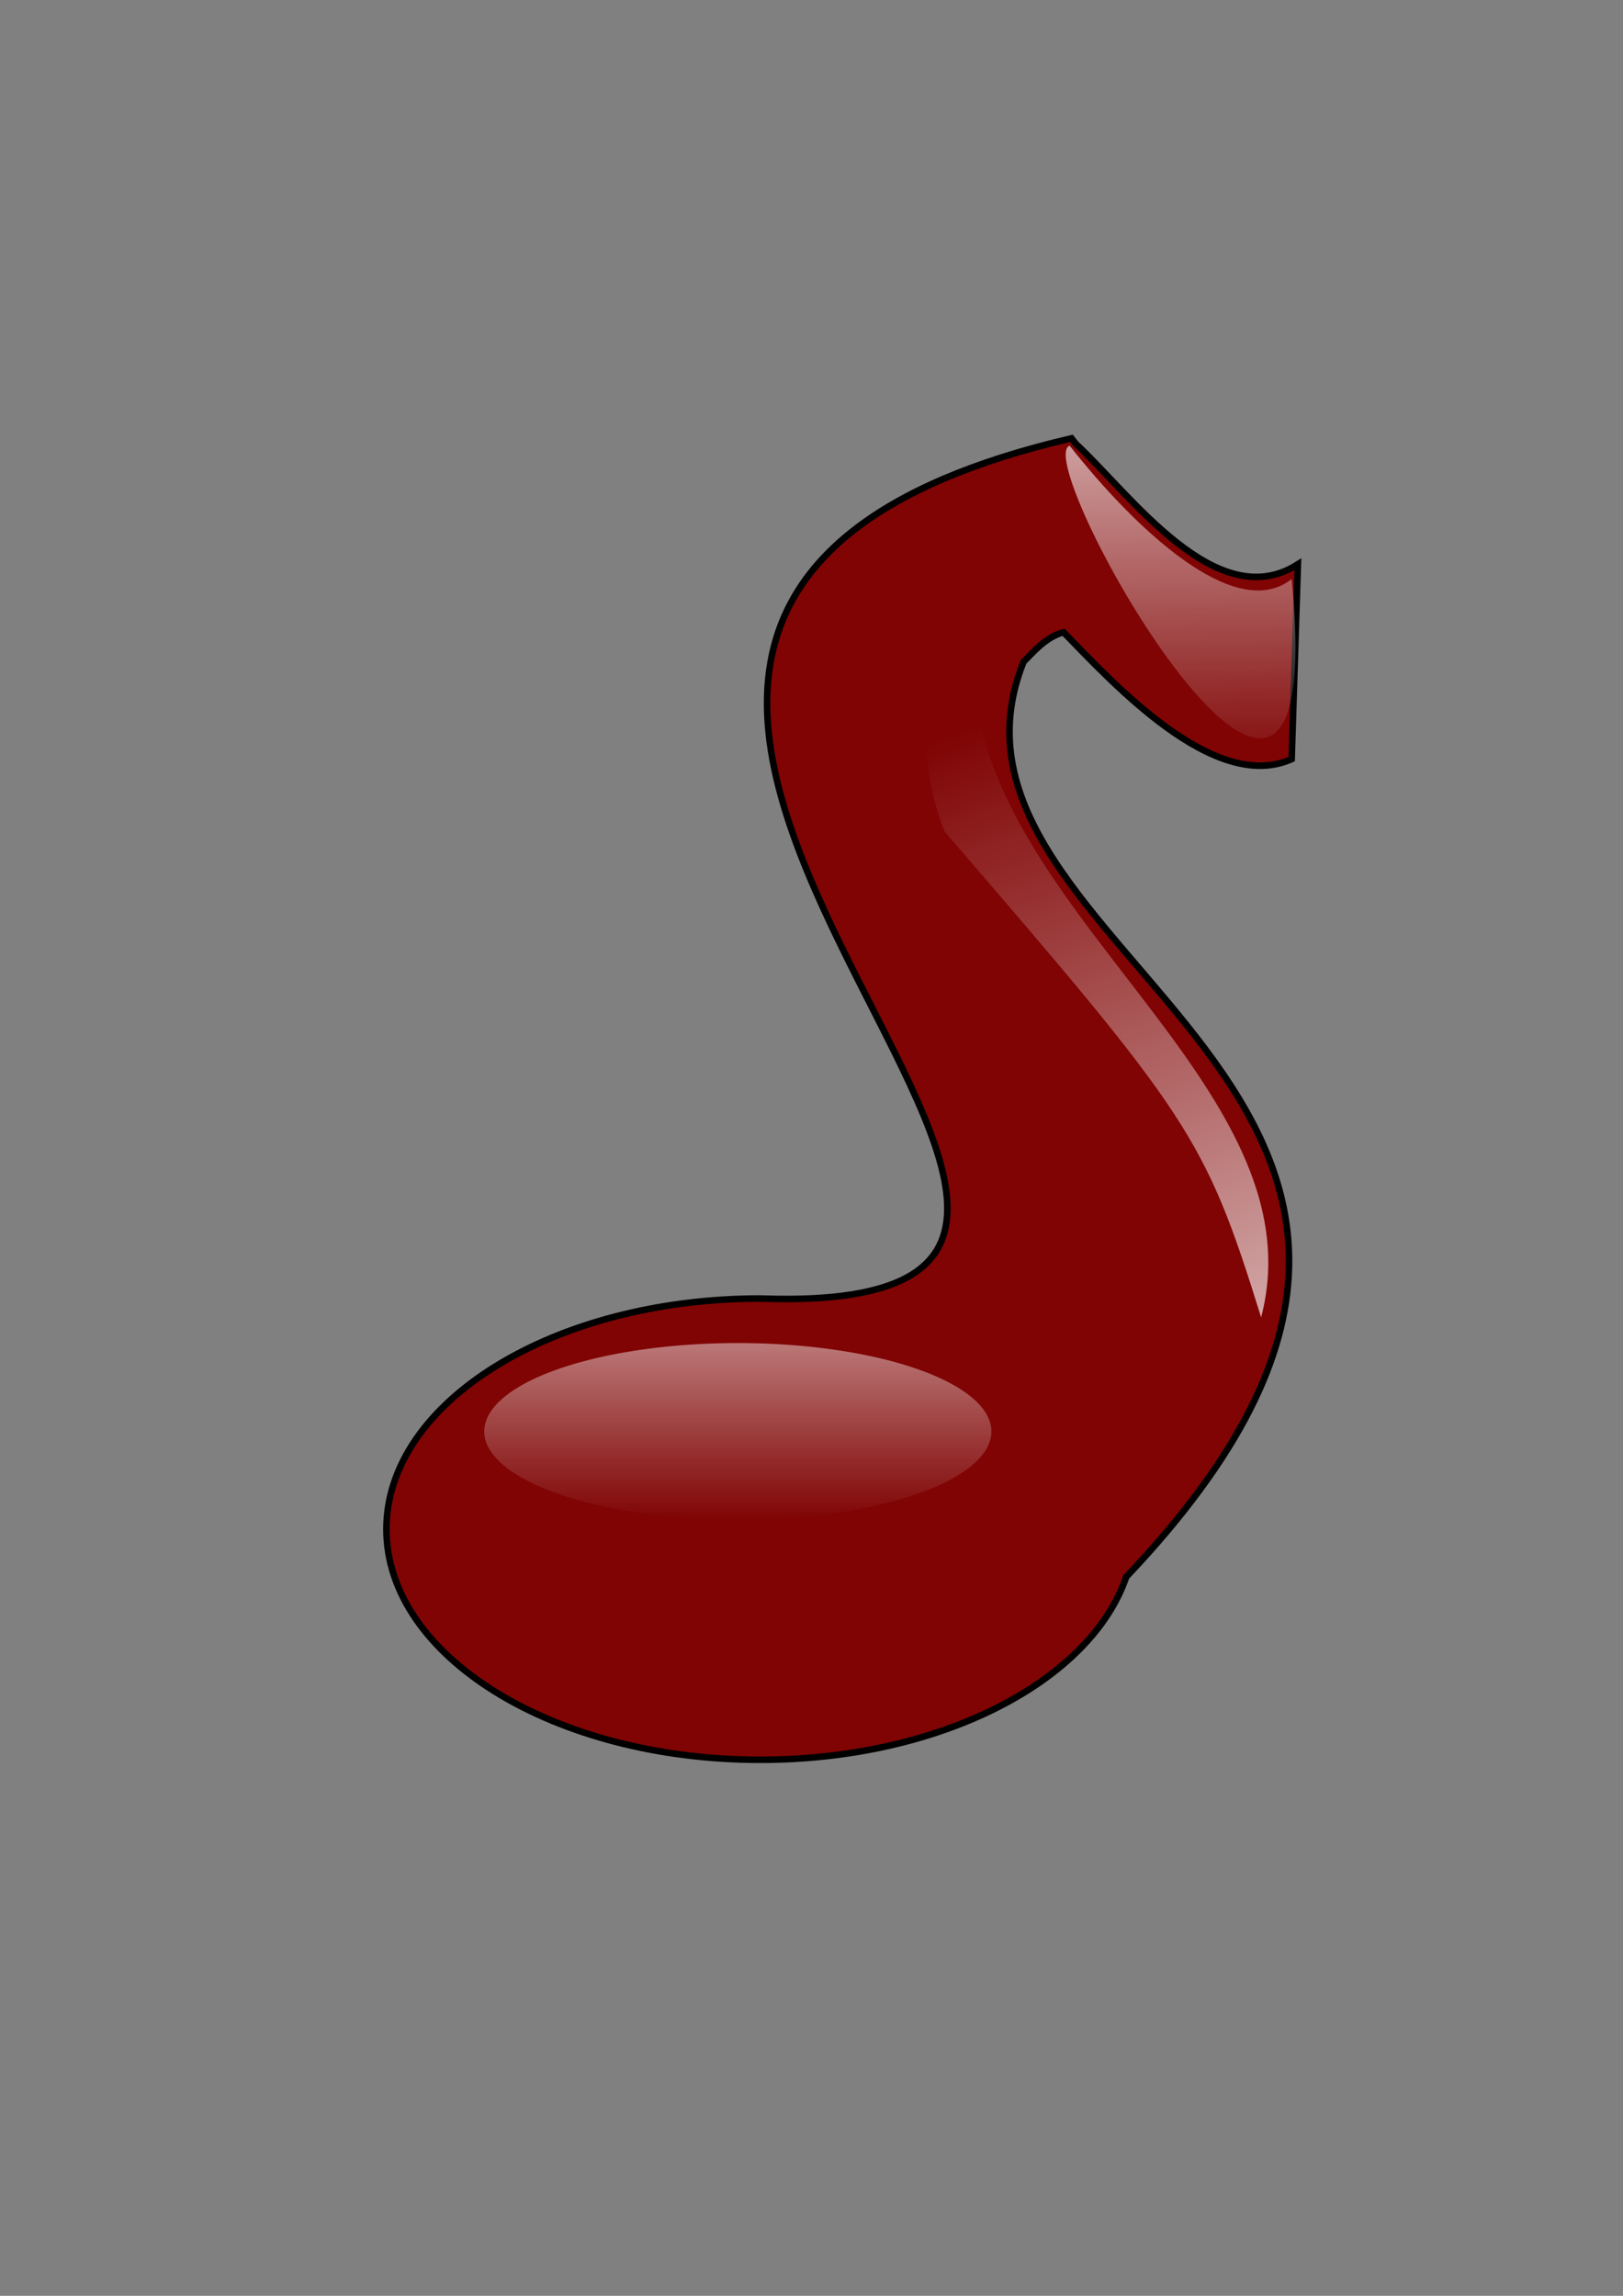<?xml version="1.0" encoding="UTF-8" standalone="no"?>
<!-- Created with Inkscape (http://www.inkscape.org/) -->
<svg
   xmlns:dc="http://purl.org/dc/elements/1.1/"
   xmlns:cc="http://web.resource.org/cc/"
   xmlns:rdf="http://www.w3.org/1999/02/22-rdf-syntax-ns#"
   xmlns:svg="http://www.w3.org/2000/svg"
   xmlns="http://www.w3.org/2000/svg"
   xmlns:xlink="http://www.w3.org/1999/xlink"
   xmlns:sodipodi="http://sodipodi.sourceforge.net/DTD/sodipodi-0.dtd"
   xmlns:inkscape="http://www.inkscape.org/namespaces/inkscape"
   width="744.094"
   height="1052.362"
   id="svg2"
   sodipodi:version="0.32"
   inkscape:version="0.44.1"
   sodipodi:docbase="/home/markuz/programacion/python/christine/christine/gui/pixmaps"
   sodipodi:docname="sound.svg">
  <rect width="100%" height="100%" fill="#808080" stroke="none"/>
  <defs
     id="defs4">
    <linearGradient
       inkscape:collect="always"
       id="linearGradient5615">
      <stop
         style="stop-color:white;stop-opacity:1;"
         offset="0"
         id="stop5617" />
      <stop
         style="stop-color:white;stop-opacity:0;"
         offset="1"
         id="stop5619" />
    </linearGradient>
    <linearGradient
       inkscape:collect="always"
       id="linearGradient5604">
      <stop
         style="stop-color:white;stop-opacity:1;"
         offset="0"
         id="stop5606" />
      <stop
         style="stop-color:white;stop-opacity:0;"
         offset="1"
         id="stop5608" />
    </linearGradient>
    <linearGradient
       inkscape:collect="always"
       id="linearGradient5594">
      <stop
         style="stop-color:white;stop-opacity:1;"
         offset="0"
         id="stop5596" />
      <stop
         style="stop-color:white;stop-opacity:0;"
         offset="1"
         id="stop5598" />
    </linearGradient>
    <linearGradient
       id="linearGradient5580">
      <stop
         style="stop-color:white;stop-opacity:1;"
         offset="0"
         id="stop5582" />
      <stop
         style="stop-color:white;stop-opacity:0;"
         offset="1"
         id="stop5584" />
    </linearGradient>
    <linearGradient
       inkscape:collect="always"
       xlink:href="#linearGradient5580"
       id="linearGradient5590"
       x1="341.432"
       y1="487.68"
       x2="341.432"
       y2="759.418"
       gradientUnits="userSpaceOnUse"
       spreadMethod="pad" />
    <linearGradient
       inkscape:collect="always"
       xlink:href="#linearGradient5594"
       id="linearGradient5600"
       x1="536.391"
       y1="451.321"
       x2="536.391"
       y2="659.413"
       gradientUnits="userSpaceOnUse" />
    <linearGradient
       inkscape:collect="always"
       xlink:href="#linearGradient5604"
       id="linearGradient5610"
       x1="597.917"
       y1="769.163"
       x2="434.866"
       y2="332.778"
       gradientUnits="userSpaceOnUse"
       gradientTransform="translate(-4.041,6.061)" />
    <linearGradient
       inkscape:collect="always"
       xlink:href="#linearGradient5615"
       id="linearGradient5621"
       x1="532.506"
       y1="105.525"
       x2="537.912"
       y2="357.558"
       gradientUnits="userSpaceOnUse" />
  </defs>
  <sodipodi:namedview
     id="base"
     pagecolor="#ffffff"
     bordercolor="#666666"
     borderopacity="1.0"
     inkscape:pageopacity="0.0"
     inkscape:pageshadow="2"
     inkscape:zoom="0.24748738"
     inkscape:cx="392.85714"
     inkscape:cy="829.26745"
     inkscape:document-units="px"
     inkscape:current-layer="layer1"
     inkscape:window-width="1280"
     inkscape:window-height="756"
     inkscape:window-x="0"
     inkscape:window-y="23"
     showgrid="true"
     showguides="true"
     inkscape:guide-bbox="true">
    <sodipodi:guide
       orientation="horizontal"
       position="901.429"
       id="guide2271" />
  </sodipodi:namedview>
  <g
     inkscape:label="Layer 1"
     inkscape:groupmode="layer"
     id="layer1"
     style="display:inline">
    <path
       style="opacity:1;fill:maroon;fill-opacity:0.966;stroke:black;stroke-width:3;stroke-miterlimit:4;stroke-dasharray:none;stroke-opacity:1"
       d="M 491.25,200.906 C 128.604,285.434 619.525,604.902 348.562,595.219 C 253.934,595.219 177.156,642.583 177.156,700.938 C 177.156,759.292 253.934,806.656 348.562,806.656 C 431.03,806.656 499.99,770.681 516.344,722.812 C 728.674,499.23 414.877,439.24 469.281,303.344 C 473.073,299.724 479.063,292.091 487.594,289.812 C 510.271,313.075 556.69,363.891 592.188,347.969 L 595.031,258.656 C 557.587,282.587 517.795,226.045 493.312,203.531 C 493.288,203.511 493.275,203.489 493.25,203.469 L 491.25,200.906 z "
       id="path2288"
       sodipodi:nodetypes="ccsscccccccc" />
    <path
       sodipodi:type="arc"
       style="fill:url(#linearGradient5590);fill-opacity:1.0;stroke:none;stroke-opacity:1"
       id="path4693"
       sodipodi:cx="341.43155"
       sodipodi:cy="696.78851"
       sodipodi:rx="141.42136"
       sodipodi:ry="62.629456"
       d="M 482.853 696.789 A 141.421 62.629 0 1 1  200.01,696.789 A 141.421 62.629 0 1 1  482.853 696.789 z"
       transform="matrix(0.822,0,0,0.647,57.613,205.338)" />
    <path
       style="fill:url(#linearGradient5610);fill-opacity:1;fill-rule:evenodd;stroke:none;stroke-width:1px;stroke-linecap:butt;stroke-linejoin:miter;stroke-opacity:1"
       d="M 578.183,603.854 C 552.41,520.995 545.635,511.709 432.981,381.056 C 415.282,335.255 429.084,297.388 446.487,302.829 C 444.494,415.473 606.285,496.876 578.183,603.854 z "
       id="path5602"
       sodipodi:nodetypes="cccc" />
    <path
       style="fill:url(#linearGradient5621);fill-rule:evenodd;stroke:none;stroke-width:1px;stroke-linecap:butt;stroke-linejoin:miter;stroke-opacity:1;fill-opacity:1.0"
       d="M 490.383,204.281 C 520.004,241.847 566.214,286.046 592.194,265.414 C 610.908,457.203 471.307,211.445 490.383,204.281 z "
       id="path5612"
       sodipodi:nodetypes="ccc" />
  </g>
</svg>
